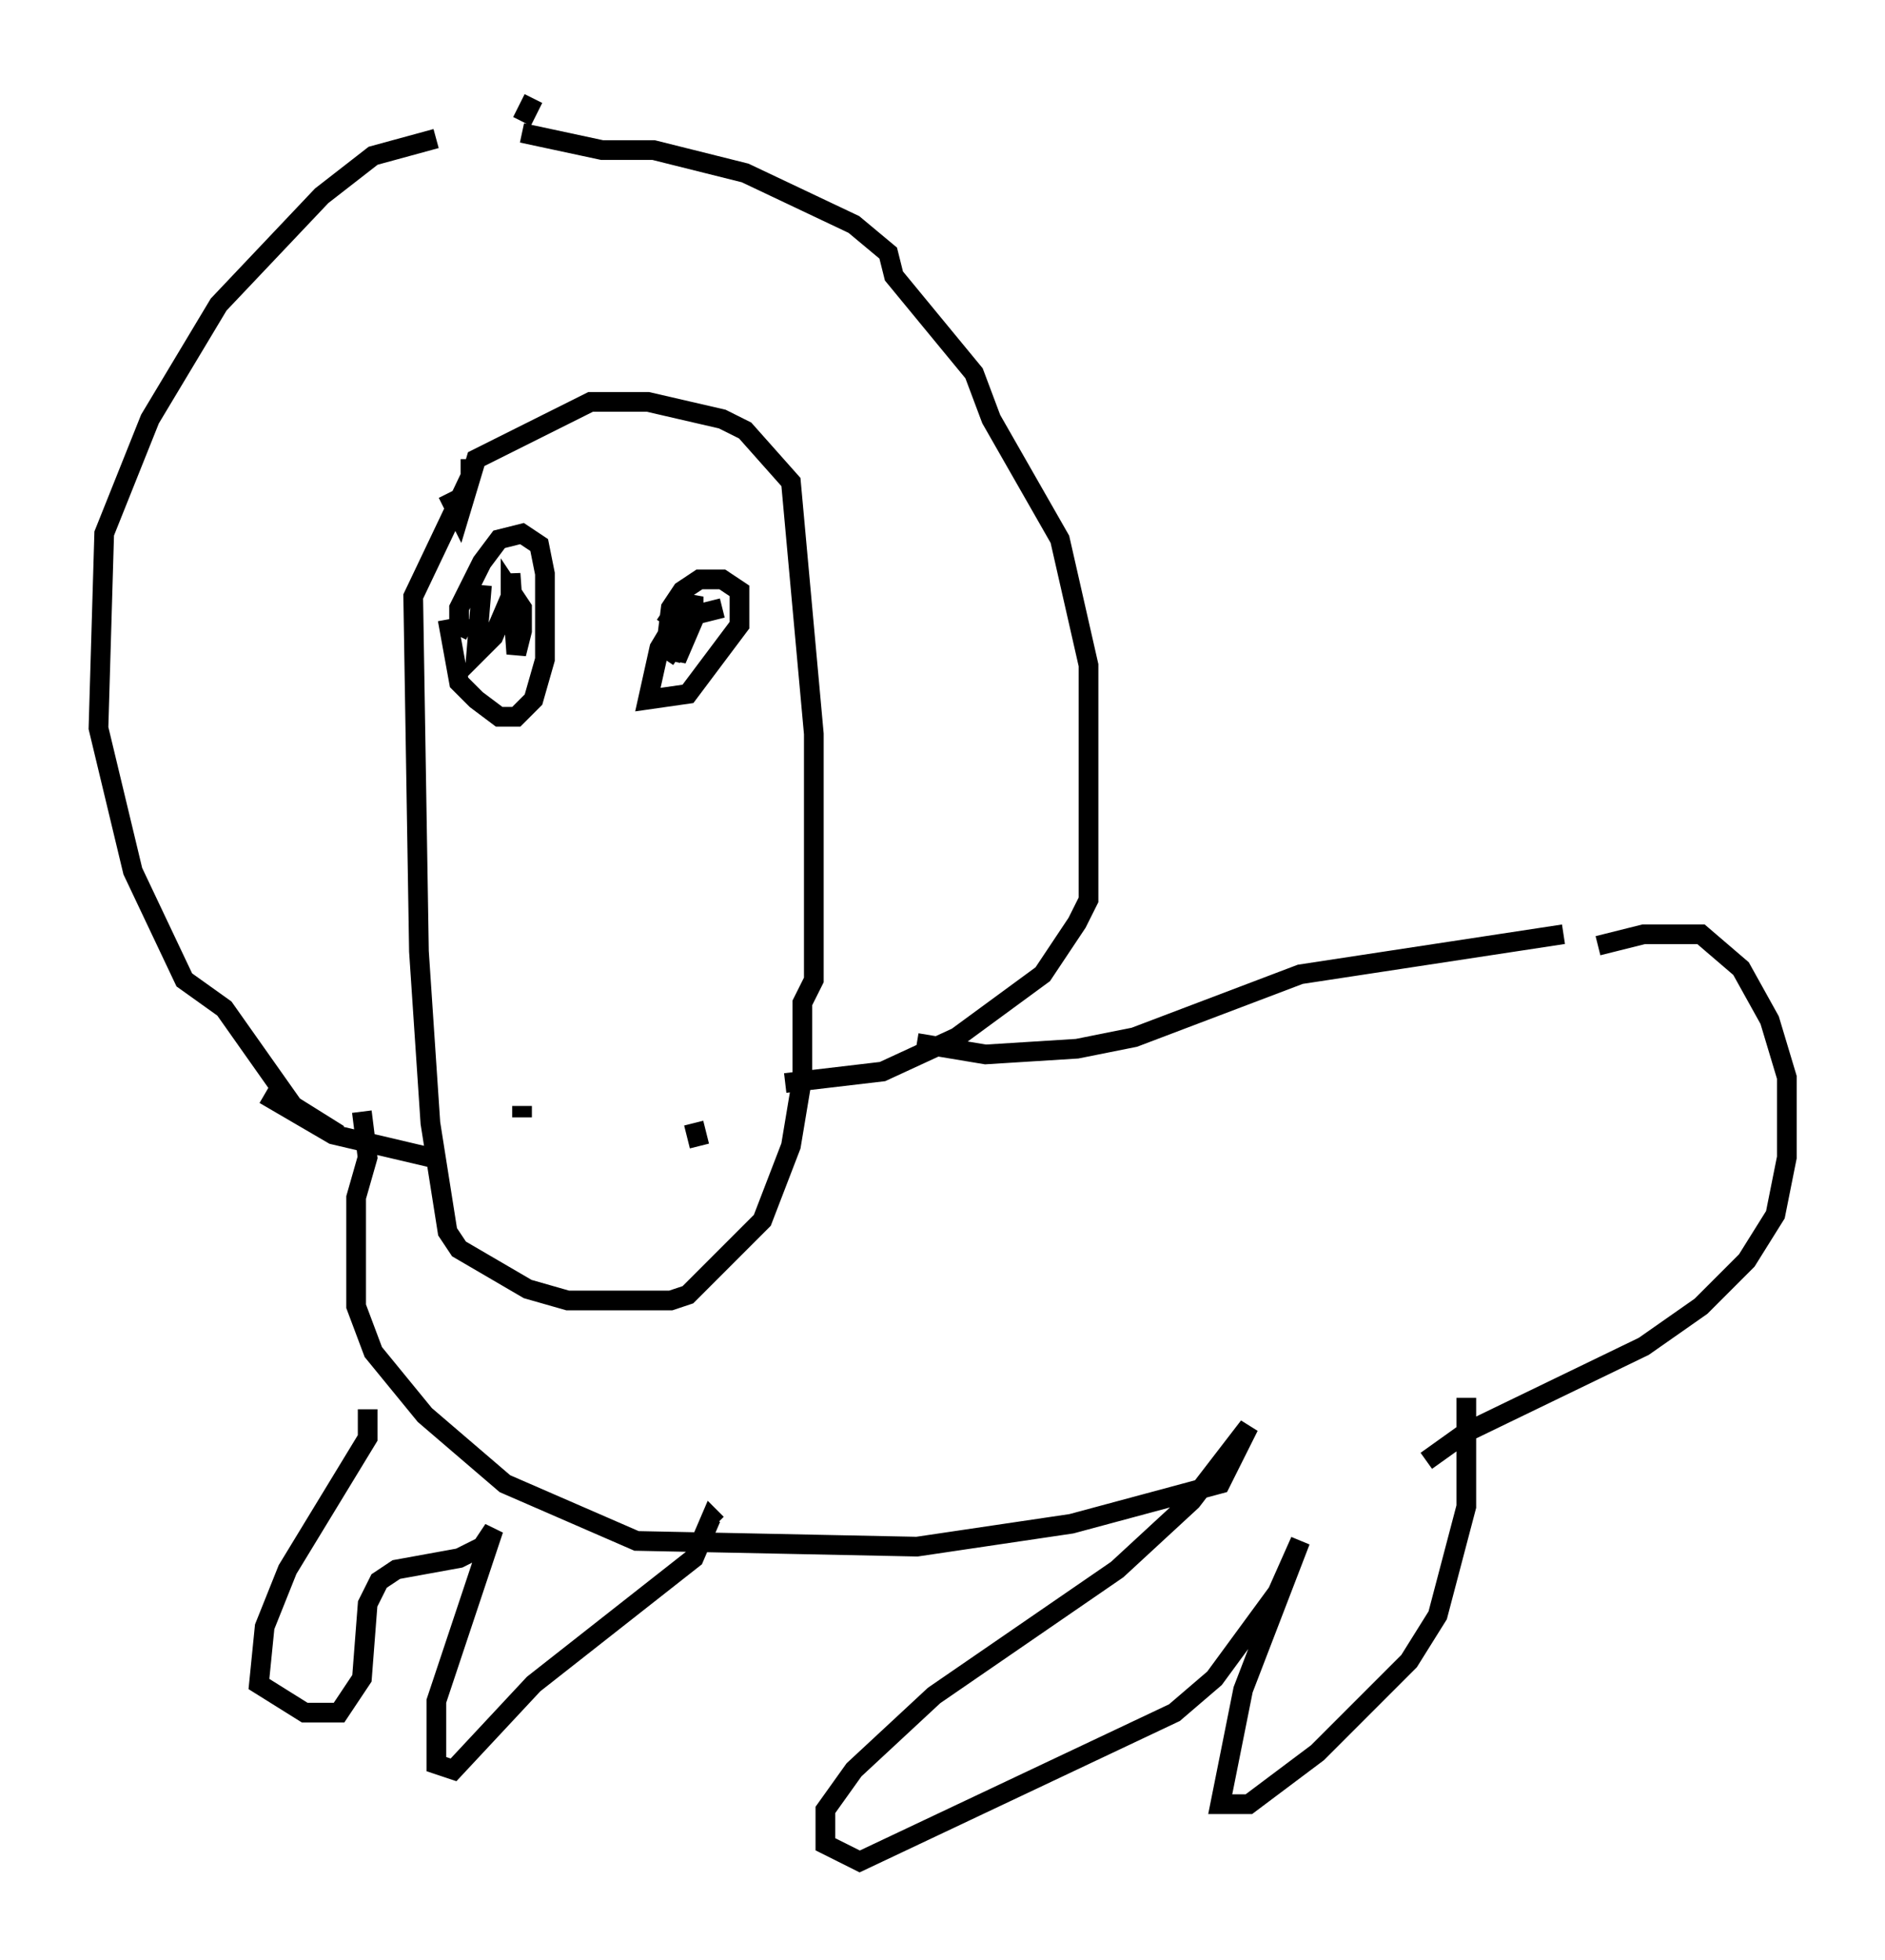 <?xml version="1.0" encoding="utf-8" ?>
<svg baseProfile="full" height="99.475" version="1.1" width="95.698" xmlns="http://www.w3.org/2000/svg" xmlns:ev="http://www.w3.org/2001/xml-events" xmlns:xlink="http://www.w3.org/1999/xlink"><defs /><rect fill="white" height="99.475" width="95.698" x="0" y="0" /><path d="M27.369, 7.324 m-5.229, -0.291 l-3.196, 0.872 -2.615, 2.034 l-5.229, 5.52 -3.486, 5.81 l-2.324, 5.81 -0.291, 9.877 l1.743, 7.263 2.615, 5.52 l2.034, 1.453 3.486, 4.939 l2.324, 1.453 m6.682, -34.279 l0.0, 0.872 -2.905, 6.101 l0.291, 18.011 0.581, 8.715 l0.872, 5.52 0.581, 0.872 l3.486, 2.034 2.034, 0.581 l5.229, 0.0 0.872, -0.291 l3.777, -3.777 1.453, -3.777 l0.581, -3.486 0.0, -3.777 l0.581, -1.162 0.0, -12.492 l-1.162, -12.782 -2.324, -2.615 l-1.162, -0.581 -3.777, -0.872 l-2.905, 0.0 -5.81, 2.905 l-0.872, 2.905 -0.581, -1.162 m4.358, -20.045 l-0.581, 1.162 m0.0, 0.581 l4.067, 0.872 2.615, 0.0 l4.648, 1.162 5.52, 2.615 l1.743, 1.453 0.291, 1.162 l4.067, 4.939 0.872, 2.324 l3.486, 6.101 1.453, 6.391 l0.0, 11.911 -0.581, 1.162 l-1.743, 2.615 -4.358, 3.196 l-3.777, 1.743 -4.939, 0.581 m-26.436, 0.581 l3.486, 2.034 4.939, 1.162 m0.872, -27.307 l0.581, 3.196 0.872, 0.872 l1.162, 0.872 0.872, 0.0 l0.872, -0.872 0.581, -2.034 l0.0, -4.358 -0.291, -1.453 l-0.872, -0.581 -1.162, 0.291 l-0.872, 1.162 -1.162, 2.324 l0.0, 0.872 0.581, 0.291 m12.782, -1.162 l-2.324, 0.581 -0.872, 1.453 l-0.581, 2.615 2.034, -0.291 l2.615, -3.486 0.0, -1.743 l-0.872, -0.581 -1.162, 0.0 l-0.872, 0.581 -0.581, 0.872 l-0.291, 2.324 m0.0, 0.291 l0.581, -0.872 0.0, 0.872 l0.872, -2.034 0.0, -1.162 l-1.162, 3.196 0.291, -2.615 l-0.581, 0.872 m-9.296, -2.034 l-0.291, 3.486 0.872, -0.872 l0.872, -2.034 0.0, -1.162 l0.291, 4.067 0.291, -1.162 l0.0, -1.162 -0.581, -0.872 l0.0, 1.453 m0.581, 24.693 l0.0, 0.581 m8.715, 0.291 l0.291, 1.162 m11.039, -5.229 l3.486, 0.581 4.648, -0.291 l2.905, -0.581 8.425, -3.196 l13.363, -2.034 m-61.005, 9.006 l0.291, 2.324 -0.581, 2.034 l0.0, 5.52 0.872, 2.324 l2.615, 3.196 4.067, 3.486 l6.682, 2.905 14.235, 0.291 l7.844, -1.162 7.553, -2.034 l1.453, -2.905 -2.905, 3.777 l-3.777, 3.486 -9.296, 6.391 l-4.067, 3.777 -1.453, 2.034 l0.0, 1.743 1.743, 0.872 l15.978, -7.553 2.034, -1.743 l3.196, -4.358 1.162, -2.615 l-2.905, 7.553 -1.162, 5.81 l1.453, 0.0 3.486, -2.615 l4.648, -4.648 1.453, -2.324 l1.453, -5.52 0.0, -5.52 m-55.776, 0.581 l0.0, 1.453 -4.067, 6.682 l-1.162, 2.905 -0.291, 2.905 l2.324, 1.453 1.743, 0.0 l1.162, -1.743 0.291, -3.777 l0.581, -1.162 0.872, -0.581 l3.196, -0.581 1.162, -0.581 l0.581, -0.872 -2.905, 8.715 l0.0, 3.196 0.872, 0.291 l4.067, -4.358 8.134, -6.391 l0.872, -2.034 0.291, 0.291 m44.737, -29.341 l2.324, -0.581 2.905, 0.0 l2.034, 1.743 1.453, 2.615 l0.872, 2.905 0.0, 4.067 l-0.581, 2.905 -1.453, 2.324 l-2.324, 2.324 -2.905, 2.034 l-9.006, 4.358 -2.034, 1.453 " fill="none" stroke="black" stroke-width="1" /></svg>